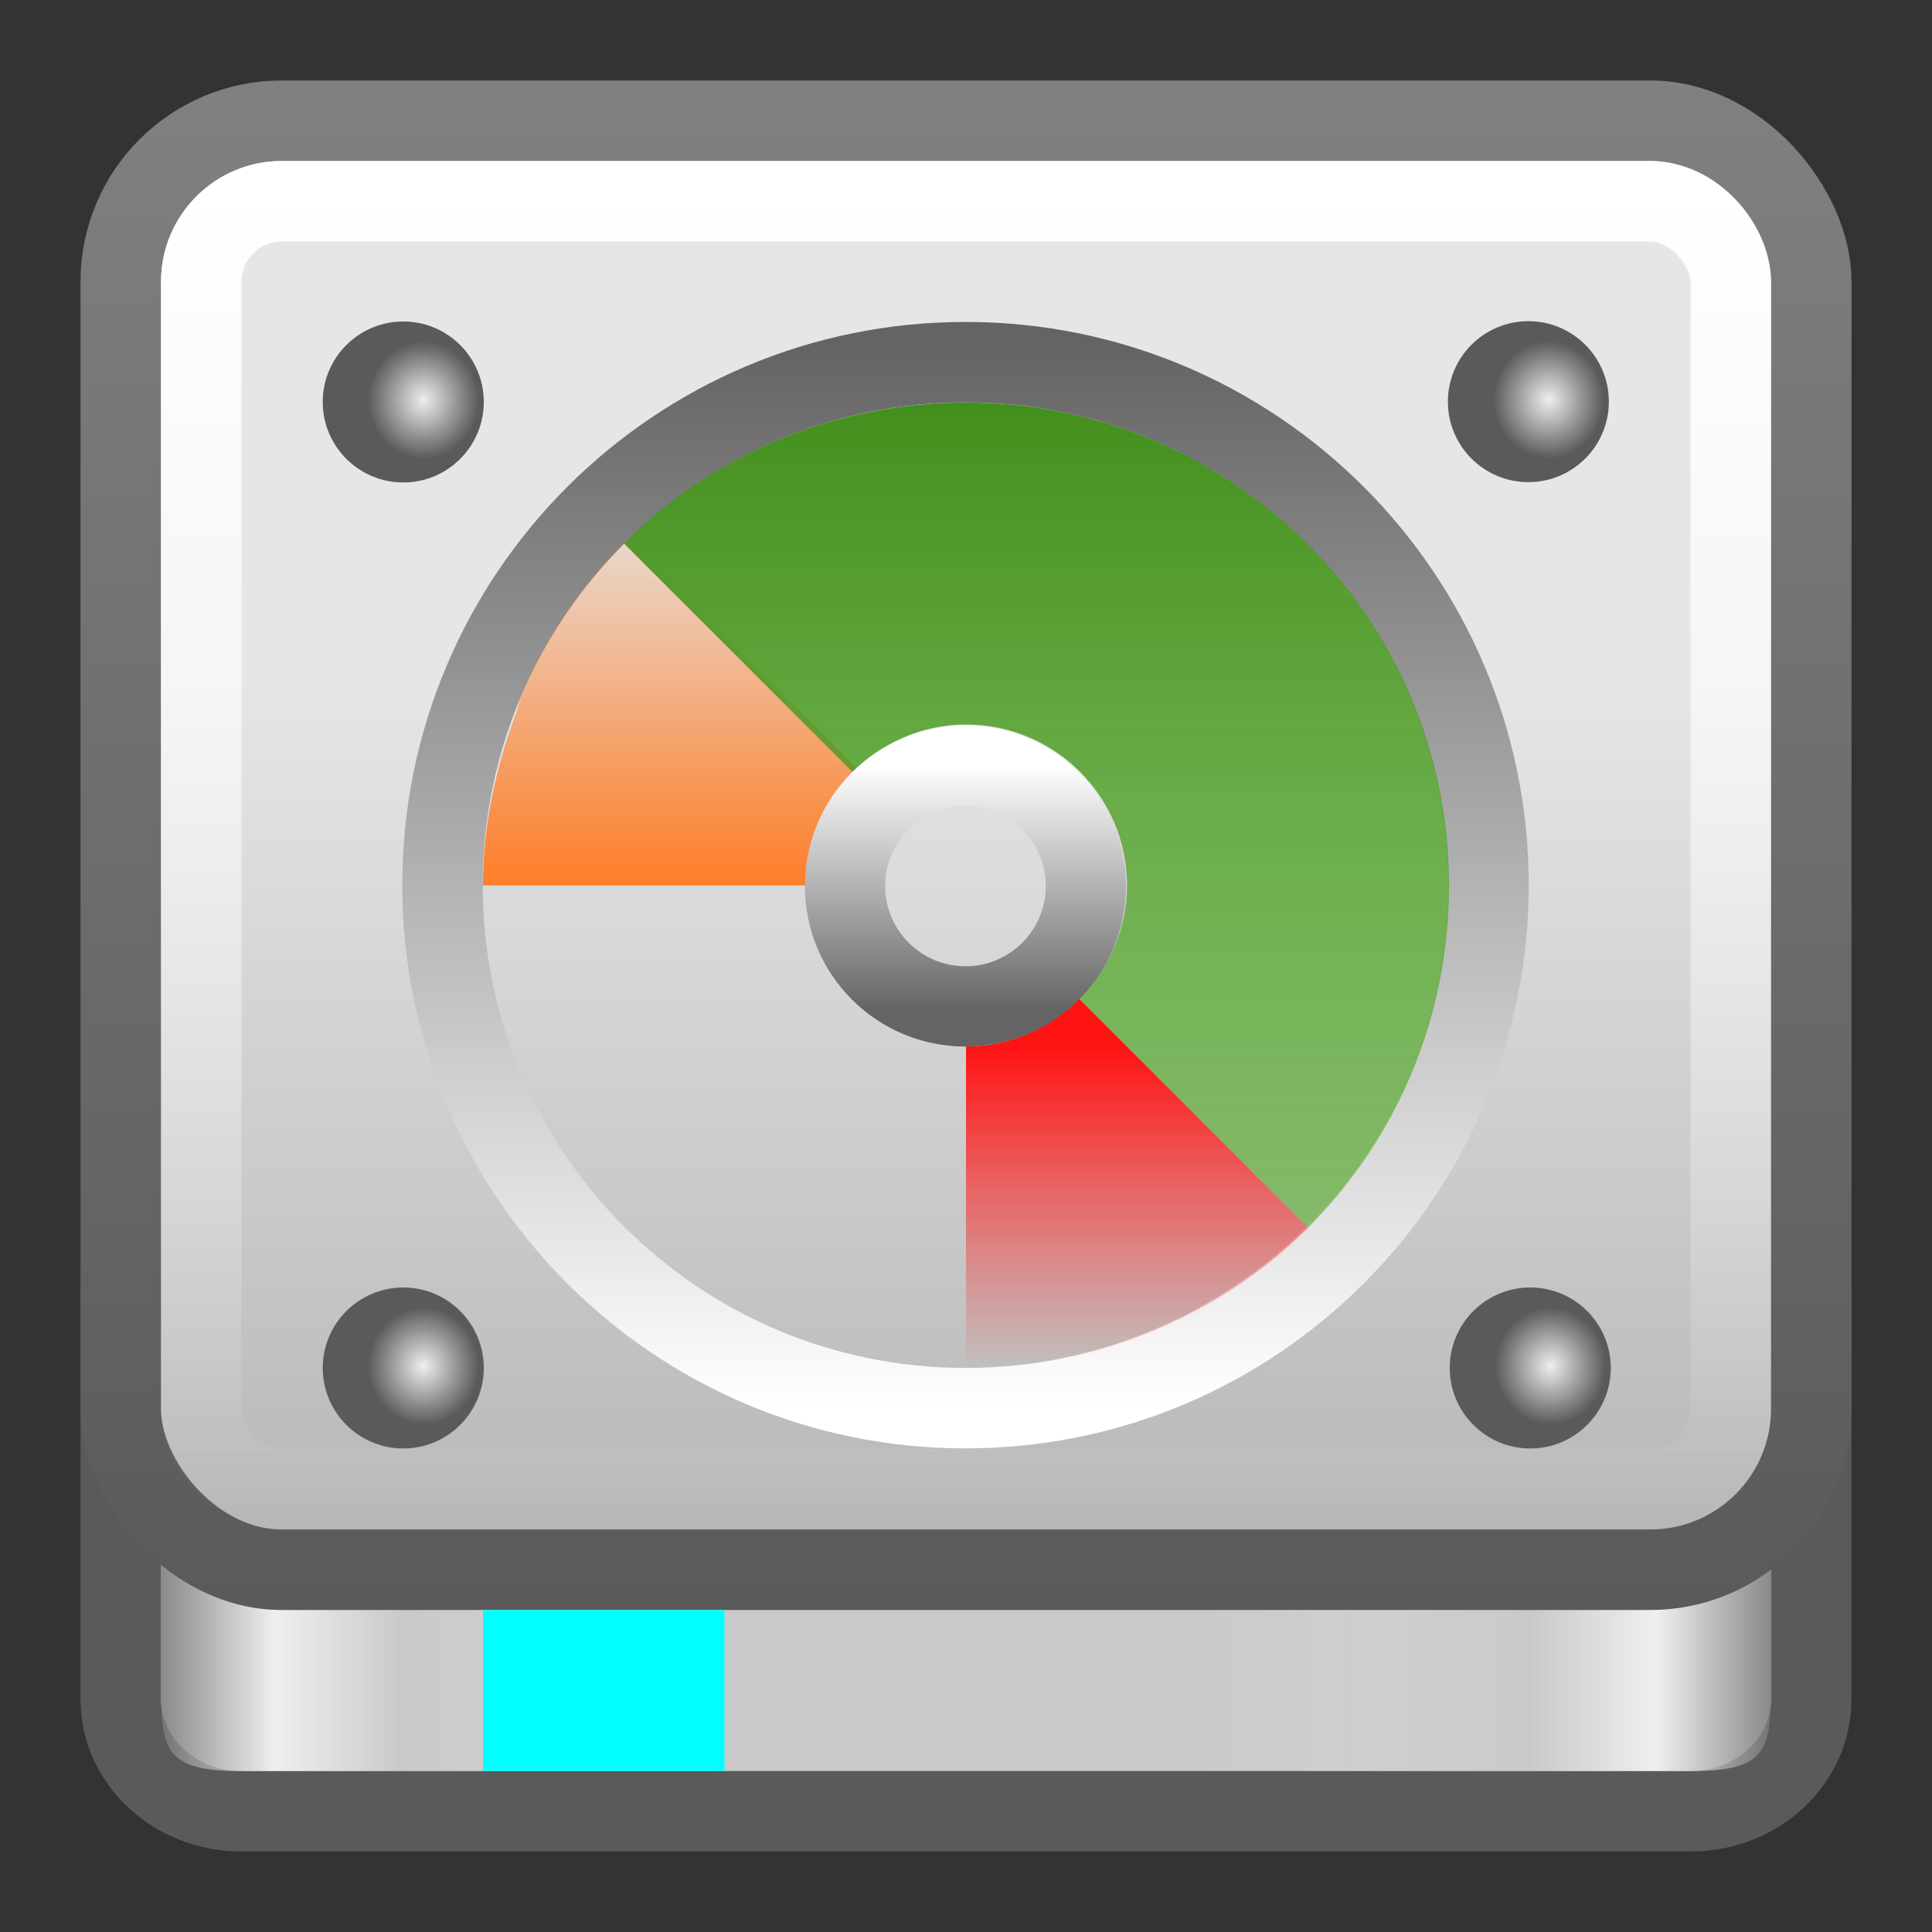 <?xml version="1.0" encoding="UTF-8" standalone="no"?>
<!-- Created with Inkscape (http://www.inkscape.org/) -->

<svg
   xmlns:dc="http://purl.org/dc/elements/1.1/"
   xmlns:cc="http://creativecommons.org/ns#"
   xmlns:rdf="http://www.w3.org/1999/02/22-rdf-syntax-ns#"
   xmlns:svg="http://www.w3.org/2000/svg"
   xmlns="http://www.w3.org/2000/svg"
   xmlns:xlink="http://www.w3.org/1999/xlink"
   xmlns:sodipodi="http://sodipodi.sourceforge.net/DTD/sodipodi-0.dtd"
   xmlns:inkscape="http://www.inkscape.org/namespaces/inkscape"
   width="24"
   height="24"
   id="svg4700"
   version="1.1"
   inkscape:version="0.48.4 r9939"
   sodipodi:docname="gparted24.svg">
  <rect width="100%" height="100%" fill="#333333" stroke="none"/>
  <defs
     id="defs4702">
    <linearGradient
       id="linearGradient3958">
      <stop
         style="stop-color:gray;stop-opacity:1;"
         offset="0"
         id="stop3960" />
      <stop
         style="stop-color:#5a5a5a;stop-opacity:1;"
         offset="1"
         id="stop3962" />
    </linearGradient>
    <linearGradient
       id="linearGradient4599">
      <stop
         style="stop-color:#646464;stop-opacity:1;"
         offset="0"
         id="stop4601" />
      <stop
         style="stop-color:#ffffff;stop-opacity:1;"
         offset="1"
         id="stop4603" />
    </linearGradient>
    <linearGradient
       id="linearGradient4517">
      <stop
         style="stop-color:#ffffff;stop-opacity:1;"
         offset="0"
         id="stop4519" />
      <stop
         style="stop-color:#ffffff;stop-opacity:0;"
         offset="1"
         id="stop4521" />
    </linearGradient>
    <filter
       id="filter3174"
       color-interpolation-filters="sRGB">
      <feGaussianBlur
         stdDeviation="1.71"
         id="feGaussianBlur3176" />
    </filter>
    <linearGradient
       gradientTransform="scale(1.006,0.994)"
       gradientUnits="userSpaceOnUse"
       id="ButtonShadow"
       y2="7.017"
       x2="45.448"
       y1="92.54"
       x1="45.448">
      <stop
         offset="0"
         style="stop-color:#000000;stop-opacity:1"
         id="stop3750" />
      <stop
         offset="1"
         style="stop-color:#000000;stop-opacity:0.588"
         id="stop3752" />
    </linearGradient>
    <linearGradient
       id="linearGradient3173">
      <stop
         offset="0"
         style="stop-color:#b6b6b6;stop-opacity:1;"
         id="stop3187" />
      <stop
         offset="1"
         style="stop-color:#e6e6e6;stop-opacity:1"
         id="stop3177" />
    </linearGradient>
    <linearGradient
       id="linearGradient3322">
      <stop
         offset="0"
         style="stop-color:#7a7a7a;stop-opacity:1"
         id="stop3324" />
      <stop
         offset="0.203"
         style="stop-color:#f9f9f9;stop-opacity:1"
         id="stop3326" />
      <stop
         offset="0.43"
         style="stop-color:#c9c9c9;stop-opacity:1"
         id="stop3328" />
      <stop
         offset="1"
         style="stop-color:#dedede;stop-opacity:0"
         id="stop3330" />
    </linearGradient>
    <radialGradient
       gradientUnits="userSpaceOnUse"
       id="radialGradient4241-5"
       fy="98"
       fx="113.667"
       r="2.563"
       cy="97.588"
       cx="113.065">
      <stop
         offset="0"
         style="stop-color:#eee;stop-opacity:1"
         id="stop4243-2" />
      <stop
         offset="1"
         style="stop-color:#5a5a5a;stop-opacity:1;"
         id="stop4249-6" />
    </radialGradient>
    <linearGradient
       inkscape:collect="always"
       xlink:href="#linearGradient4517"
       id="linearGradient3874"
       gradientUnits="userSpaceOnUse"
       gradientTransform="matrix(0.513,0,0,0.5,-0.321,23.797)"
       x1="22.44"
       y1="4.894"
       x2="22.44"
       y2="38.217" />
    <linearGradient
       inkscape:collect="always"
       xlink:href="#linearGradient3173"
       id="linearGradient3877"
       gradientUnits="userSpaceOnUse"
       gradientTransform="matrix(0.25,0,0,0.25,3.1055125e-7,24)"
       x1="46.431"
       y1="77.04"
       x2="46.431"
       y2="33.872" />
    <linearGradient
       inkscape:collect="always"
       xlink:href="#linearGradient3322"
       id="linearGradient3880"
       gradientUnits="userSpaceOnUse"
       gradientTransform="matrix(0.269,0,0,0.232,0.385,25.08)"
       x1="6"
       y1="77.094"
       x2="32"
       y2="77.094" />
    <linearGradient
       inkscape:collect="always"
       xlink:href="#linearGradient3322"
       id="linearGradient3888"
       gradientUnits="userSpaceOnUse"
       gradientTransform="matrix(-0.269,0,0,0.232,23.615,25.08)"
       x1="6"
       y1="77.094"
       x2="32"
       y2="77.094" />
    <linearGradient
       inkscape:collect="always"
       xlink:href="#linearGradient4599"
       id="linearGradient3890"
       gradientUnits="userSpaceOnUse"
       x1="24.209"
       y1="5.606"
       x2="24.209"
       y2="32.208" />
    <radialGradient
       inkscape:collect="always"
       xlink:href="#radialGradient4241-5"
       id="radialGradient3938"
       gradientUnits="userSpaceOnUse"
       gradientTransform="matrix(0.238,0,0,0.252,7.719,4.624)"
       cx="127.264"
       cy="95.757"
       fx="127.264"
       fy="95.757"
       r="2.563" />
    <radialGradient
       inkscape:collect="always"
       xlink:href="#radialGradient4241-5"
       id="radialGradient3954"
       gradientUnits="userSpaceOnUse"
       gradientTransform="matrix(0.238,0,0,0.252,7.719,4.624)"
       cx="127.264"
       cy="95.757"
       fx="127.264"
       fy="95.757"
       r="2.563" />
    <radialGradient
       inkscape:collect="always"
       xlink:href="#radialGradient4241-5"
       id="radialGradient3956"
       gradientUnits="userSpaceOnUse"
       gradientTransform="matrix(0.238,0,0,0.252,7.719,4.624)"
       cx="127.264"
       cy="95.757"
       fx="127.264"
       fy="95.757"
       r="2.563" />
    <linearGradient
       inkscape:collect="always"
       xlink:href="#linearGradient3958"
       id="linearGradient3964"
       x1="7"
       y1="25"
       x2="7"
       y2="44"
       gradientUnits="userSpaceOnUse" />
    <linearGradient
       x1="45.448"
       y1="92.54"
       x2="45.448"
       y2="7.017"
       id="ButtonShadow-8"
       gradientUnits="userSpaceOnUse"
       gradientTransform="scale(1.006,0.994)">
      <stop
         id="stop3750-4"
         style="stop-color:#000000;stop-opacity:1"
         offset="0" />
      <stop
         id="stop3752-2"
         style="stop-color:#000000;stop-opacity:0.588"
         offset="1" />
    </linearGradient>
    <filter
       color-interpolation-filters="sRGB"
       id="filter3174-3">
      <feGaussianBlur
         id="feGaussianBlur3176-6"
         stdDeviation="1.71" />
    </filter>
    <linearGradient
       inkscape:collect="always"
       xlink:href="#linearGradient4599"
       id="linearGradient3827"
       gradientUnits="userSpaceOnUse"
       x1="24.209"
       y1="5.606"
       x2="24.209"
       y2="32.208" />
    <radialGradient
       inkscape:collect="always"
       xlink:href="#radialGradient4241-5"
       id="radialGradient3833"
       gradientUnits="userSpaceOnUse"
       gradientTransform="matrix(0.238,0,0,0.252,7.719,4.624)"
       cx="127.264"
       cy="95.757"
       fx="127.264"
       fy="95.757"
       r="2.563" />
    <linearGradient
       x1="45.448"
       y1="92.54"
       x2="45.448"
       y2="7.017"
       id="ButtonShadow-9"
       gradientUnits="userSpaceOnUse"
       gradientTransform="scale(1.006,0.994)">
      <stop
         id="stop3750-9"
         style="stop-color:#000000;stop-opacity:1"
         offset="0" />
      <stop
         id="stop3752-3"
         style="stop-color:#000000;stop-opacity:0.588"
         offset="1" />
    </linearGradient>
    <filter
       color-interpolation-filters="sRGB"
       id="filter3174-2">
      <feGaussianBlur
         id="feGaussianBlur3176-5"
         stdDeviation="1.71" />
    </filter>
    <linearGradient
       inkscape:collect="always"
       xlink:href="#linearGradient3944-9"
       id="linearGradient4230-3"
       gradientUnits="userSpaceOnUse"
       x1="15.7"
       y1="20.105"
       x2="15.7"
       y2="9.455"
       gradientTransform="matrix(0.469,0,0,0.469,0.629,25.561)" />
    <linearGradient
       id="linearGradient3944-9">
      <stop
         id="stop3946-8"
         offset="0"
         style="stop-color:#ff7f2a;stop-opacity:1;" />
      <stop
         id="stop3948-8"
         offset="1"
         style="stop-color:#ff7f2a;stop-opacity:0;" />
    </linearGradient>
    <linearGradient
       inkscape:collect="always"
       xlink:href="#linearGradient3936-7"
       id="linearGradient4227-9"
       gradientUnits="userSpaceOnUse"
       x1="26.35"
       y1="-43.794"
       x2="26.35"
       y2="-18.235"
       gradientTransform="matrix(0.469,0,0,0.469,0.629,25.561)" />
    <linearGradient
       id="linearGradient3936-7">
      <stop
         id="stop3938-2"
         offset="0"
         style="stop-color:#438f1d;stop-opacity:1;" />
      <stop
         id="stop3940-9"
         offset="1"
         style="stop-color:#54b425;stop-opacity:0.502;" />
    </linearGradient>
    <linearGradient
       inkscape:collect="always"
       xlink:href="#linearGradient3928-1"
       id="linearGradient4224-3"
       gradientUnits="userSpaceOnUse"
       x1="24.22"
       y1="-26.755"
       x2="24.22"
       y2="-18.235"
       gradientTransform="matrix(0.469,0,0,0.469,0.629,25.561)" />
    <linearGradient
       id="linearGradient3928-1">
      <stop
         id="stop3930-1"
         offset="0"
         style="stop-color:#ff1313;stop-opacity:1;" />
      <stop
         id="stop3932-6"
         offset="1"
         style="stop-color:#ff1313;stop-opacity:0;" />
    </linearGradient>
  </defs>
  <sodipodi:namedview
     id="base"
     pagecolor="#ffffff"
     bordercolor="#666666"
     borderopacity="1.0"
     inkscape:pageopacity="0.0"
     inkscape:pageshadow="2"
     inkscape:zoom="11.534679"
     inkscape:cx="22.786318"
     inkscape:cy="18.89101"
     inkscape:current-layer="layer1"
     showgrid="true"
     inkscape:grid-bbox="true"
     inkscape:document-units="px"
     inkscape:window-width="1280"
     inkscape:window-height="975"
     inkscape:window-x="0"
     inkscape:window-y="24"
     inkscape:window-maximized="1"
     inkscape:snap-to-guides="true"
     inkscape:snap-grids="true"
     inkscape:snap-page="false"
     inkscape:snap-object-midpoints="false"
     inkscape:snap-midpoints="false"
     inkscape:snap-bbox="true"
     inkscape:snap-nodes="true"
     inkscape:snap-global="true">
    <inkscape:grid
       type="xygrid"
       id="grid1021"
       empspacing="5"
       visible="true"
       enabled="true"
       snapvisiblegridlinesonly="true" />
  </sodipodi:namedview>
  <g
     id="layer1"
     inkscape:label="Layer 1"
     inkscape:groupmode="layer"
     transform="translate(0,-24)">
    <g
       id="layer2"
       style="display:none"
       transform="translate(5.204,-179.688)">
      <rect
         width="86"
         height="85"
         rx="6"
         ry="6"
         x="5"
         y="7"
         id="rect3745"
         style="opacity:0.9;fill:url(#ButtonShadow);fill-opacity:1;fill-rule:nonzero;stroke:none;filter:url(#filter3174)" />
    </g>
    <g
       id="layer4"
       transform="translate(5.204,-179.688)" />
    <path
       style="fill:#cacaca;fill-opacity:1;fill-rule:nonzero;stroke:#5a5a5a;stroke-width:1;stroke-miterlimit:4;stroke-opacity:1;stroke-dasharray:none"
       id="rect3243"
       inkscape:connector-curvature="0"
       d="m 22.5,40.5 0,4.605 C 22.5,45.878 21.831,46.5 21,46.5 l -18,0 C 2.169,46.5 1.5,45.878 1.5,45.105 L 1.5,40.5 l 21,0 z" />
    <path
       sodipodi:nodetypes="cssccc"
       d="m 22,42 0,3 c 0,0.773 -0.093,1 -0.988,1 L 15,46 15,42 z"
       inkscape:connector-curvature="0"
       id="path3886"
       style="opacity:0.8;fill:url(#linearGradient3888);fill-opacity:1;fill-rule:nonzero;stroke:none" />
    <path
       style="opacity:0.8;fill:url(#linearGradient3880);fill-opacity:1;fill-rule:nonzero;stroke:none"
       id="path3263"
       inkscape:connector-curvature="0"
       d="m 2,42 0,3 c 0,0.773 0.093,1 0.988,1 L 9,46 9,42 z"
       sodipodi:nodetypes="cssccc" />
    <rect
       style="fill:url(#linearGradient3877);fill-opacity:1;fill-rule:nonzero;stroke:url(#linearGradient3964);stroke-width:1;stroke-miterlimit:4;stroke-opacity:1;stroke-dasharray:none"
       id="rect3171"
       y="25.5"
       x="1.5"
       ry="2"
       height="18"
       width="21" />
    <rect
       width="19"
       height="16"
       ry="1"
       x="2.5"
       y="26.5"
       id="rect4513"
       style="fill:none;stroke:url(#linearGradient3874);stroke-width:1;stroke-miterlimit:4;stroke-opacity:1;stroke-dasharray:none" />
    <path
       sodipodi:type="arc"
       style="color:black;fill:none;stroke:url(#linearGradient3890);stroke-width:2.019;stroke-linecap:butt;stroke-linejoin:miter;stroke-miterlimit:4;stroke-opacity:1;stroke-dasharray:none;stroke-dashoffset:0;marker:none;visibility:visible;display:inline;overflow:visible;enable-background:accumulate"
       id="path4595"
       sodipodi:cx="24.25"
       sodipodi:cy="19.125"
       sodipodi:rx="13.125"
       sodipodi:ry="13.125"
       d="m 37.375,19.125 c 0,7.249 -5.876,13.125 -13.125,13.125 -7.249,0 -13.125,-5.876 -13.125,-13.125 C 11.125,11.876 17.001,6 24.25,6 c 7.249,0 13.125,5.876 13.125,13.125 z"
       transform="matrix(0.495,0,0,0.495,-0.01,25.529)" />
    <g
       transform="matrix(1.005,0,0,1.001,-33.676,11.345)"
       id="g3934"
       style="stroke:none">
      <path
         sodipodi:type="arc"
         style="color:#000000;fill:url(#radialGradient3938);fill-opacity:1;fill-rule:nonzero;stroke:none;stroke-width:0.884;marker:none;visibility:visible;display:inline;overflow:visible;enable-background:accumulate"
         id="path3936"
         sodipodi:cx="37.786018"
         sodipodi:cy="28.775534"
         sodipodi:rx="0.88388348"
         sodipodi:ry="0.88388348"
         d="m 38.67,28.776 c 0,0.488 -0.396,0.884 -0.884,0.884 -0.488,0 -0.884,-0.396 -0.884,-0.884 0,-0.488 0.396,-0.884 0.884,-0.884 0.488,0 0.884,0.396 0.884,0.884 z"
         transform="matrix(1.126,0,0,1.13,-4.054,-2.898)" />
    </g>
    <g
       style="stroke:none"
       id="g3946"
       transform="matrix(1.005,0,0,1.001,-33.676,-0.655)">
      <path
         transform="matrix(1.126,0,0,1.13,-4.054,-2.898)"
         d="m 38.67,28.776 c 0,0.488 -0.396,0.884 -0.884,0.884 -0.488,0 -0.884,-0.396 -0.884,-0.884 0,-0.488 0.396,-0.884 0.884,-0.884 0.488,0 0.884,0.396 0.884,0.884 z"
         sodipodi:ry="0.88388348"
         sodipodi:rx="0.88388348"
         sodipodi:cy="28.775534"
         sodipodi:cx="37.786018"
         id="path3948"
         style="color:black;fill:url(#radialGradient3954);fill-opacity:1;fill-rule:nonzero;stroke:none;stroke-width:0.884;marker:none;visibility:visible;display:inline;overflow:visible;enable-background:accumulate"
         sodipodi:type="arc" />
    </g>
    <path
       transform="matrix(1.131,0,0,1.131,-23.75,-3.556)"
       d="m 38.67,28.776 c 0,0.488 -0.396,0.884 -0.884,0.884 -0.488,0 -0.884,-0.396 -0.884,-0.884 0,-0.488 0.396,-0.884 0.884,-0.884 0.488,0 0.884,0.396 0.884,0.884 z"
       sodipodi:ry="0.88388348"
       sodipodi:rx="0.88388348"
       sodipodi:cy="28.775534"
       sodipodi:cx="37.786018"
       id="path3952"
       style="color:#000000;fill:url(#radialGradient3956);fill-opacity:1;fill-rule:nonzero;stroke:none;stroke-width:0.884;marker:none;visibility:visible;display:inline;overflow:visible;enable-background:accumulate"
       sodipodi:type="arc" />
    <g
       id="g4574"
       transform="matrix(1.607,0,0,1.601,3.146,-12.422)" />
    <g
       id="layer4-0"
       transform="translate(-28.796,-176.688)" />
    <g
       id="layer2-4"
       style="display:none"
       transform="translate(31.204,-177.688)">
      <rect
         width="86"
         height="85"
         rx="6"
         ry="6"
         x="5"
         y="7"
         id="rect3745-6"
         style="opacity:0.9;fill:url(#ButtonShadow-8);fill-opacity:1;fill-rule:nonzero;stroke:none;filter:url(#filter3174-3)" />
    </g>
    <rect
       style="color:black;fill:aqua;fill-opacity:1;stroke:none;stroke-width:1;marker:none;visibility:visible;display:inline;overflow:visible;enable-background:accumulate"
       id="rect3275"
       width="3"
       height="2"
       x="6"
       y="44" />
    <path
       style="color:#000000;fill:url(#linearGradient4224-3);fill-opacity:1;fill-rule:evenodd;stroke:none;stroke-width:3.107;marker:none;visibility:visible;display:inline;overflow:visible;enable-background:accumulate"
       d="M 13.406 12.406 C 13.044 12.768 12.552 13 12 13 L 12 17 C 13.657 17 15.164 16.336 16.25 15.25 L 13.406 12.406 z "
       transform="translate(0,24)"
       id="path3882" />
    <path
       inkscape:connector-curvature="0"
       style="color:#000000;fill:url(#linearGradient4230-3);fill-opacity:1;fill-rule:evenodd;stroke:none;stroke-width:3.107;marker:none;visibility:visible;display:inline;overflow:visible;enable-background:accumulate"
       d="M 10.768,33.665 7.79,30.687 C 7.238,31.239 6.793,31.893 6.484,32.623 6.453,32.698 6.439,32.782 6.411,32.858 6.153,33.547 6,34.274 6,35 l 4.225,0 c 0,-0.519 0.203,-0.995 0.543,-1.335 z"
       id="path3917" />
    <path
       style="color:#000000;fill:url(#linearGradient4227-9);fill-opacity:1;fill-rule:evenodd;stroke:none;stroke-width:3.107;marker:none;visibility:visible;display:inline;overflow:visible;enable-background:accumulate"
       d="M 12 5 C 10.343 5 8.836 5.664 7.75 6.75 L 10.594 9.594 C 10.956 9.232 11.448 9 12 9 C 13.105 9 14 9.895 14 11 C 14 11.552 13.768 12.044 13.406 12.406 L 16.25 15.25 C 17.336 14.164 18 12.657 18 11 C 18 7.686 15.314 5 12 5 z "
       transform="translate(0,24)"
       id="path3835" />
    <g
       style="stroke:none"
       id="g3829"
       transform="matrix(1.005,0,0,1.001,-19.676,11.345)">
      <path
         transform="matrix(1.126,0,0,1.13,-4.054,-2.898)"
         d="m 38.67,28.776 c 0,0.488 -0.396,0.884 -0.884,0.884 -0.488,0 -0.884,-0.396 -0.884,-0.884 0,-0.488 0.396,-0.884 0.884,-0.884 0.488,0 0.884,0.396 0.884,0.884 z"
         sodipodi:ry="0.88388348"
         sodipodi:rx="0.88388348"
         sodipodi:cy="28.775534"
         sodipodi:cx="37.786018"
         id="path3831"
         style="color:#000000;fill:url(#radialGradient3833);fill-opacity:1;fill-rule:nonzero;stroke:none;stroke-width:0.884;marker:none;visibility:visible;display:inline;overflow:visible;enable-background:accumulate"
         sodipodi:type="arc" />
    </g>
    <g
       id="g4574-9"
       transform="matrix(0.893,0,0,0.889,9.642,13.882)" />
    <g
       id="layer4-6"
       transform="matrix(0.555,0,0,0.555,-8.1,-77.363)" />
    <g
       id="layer2-9"
       style="display:none"
       transform="matrix(0.555,0,0,0.555,25.228,-77.918)">
      <rect
         width="86"
         height="85"
         rx="10.802"
         ry="10.802"
         x="5"
         y="7"
         id="rect3745-3"
         style="opacity:0.9;fill:url(#ButtonShadow-9);fill-opacity:1;fill-rule:nonzero;stroke:none;filter:url(#filter3174-2)" />
    </g>
    <path
       transform="matrix(0.114,0,0,-0.114,9.229,37.186)"
       d="m 37.375,19.125 c 0,7.249 -5.876,13.125 -13.125,13.125 -7.249,0 -13.125,-5.876 -13.125,-13.125 C 11.125,11.876 17.001,6 24.25,6 c 7.249,0 13.125,5.876 13.125,13.125 z"
       sodipodi:ry="13.125"
       sodipodi:rx="13.125"
       sodipodi:cy="19.125"
       sodipodi:cx="24.25"
       id="path3048"
       style="color:#000000;fill:none;stroke:url(#linearGradient3827);stroke-width:8.75;stroke-linecap:butt;stroke-linejoin:miter;stroke-miterlimit:4;stroke-opacity:1;stroke-dasharray:none;stroke-dashoffset:0;marker:none;visibility:visible;display:inline;overflow:visible;enable-background:accumulate"
       sodipodi:type="arc" />
  </g>
</svg>
